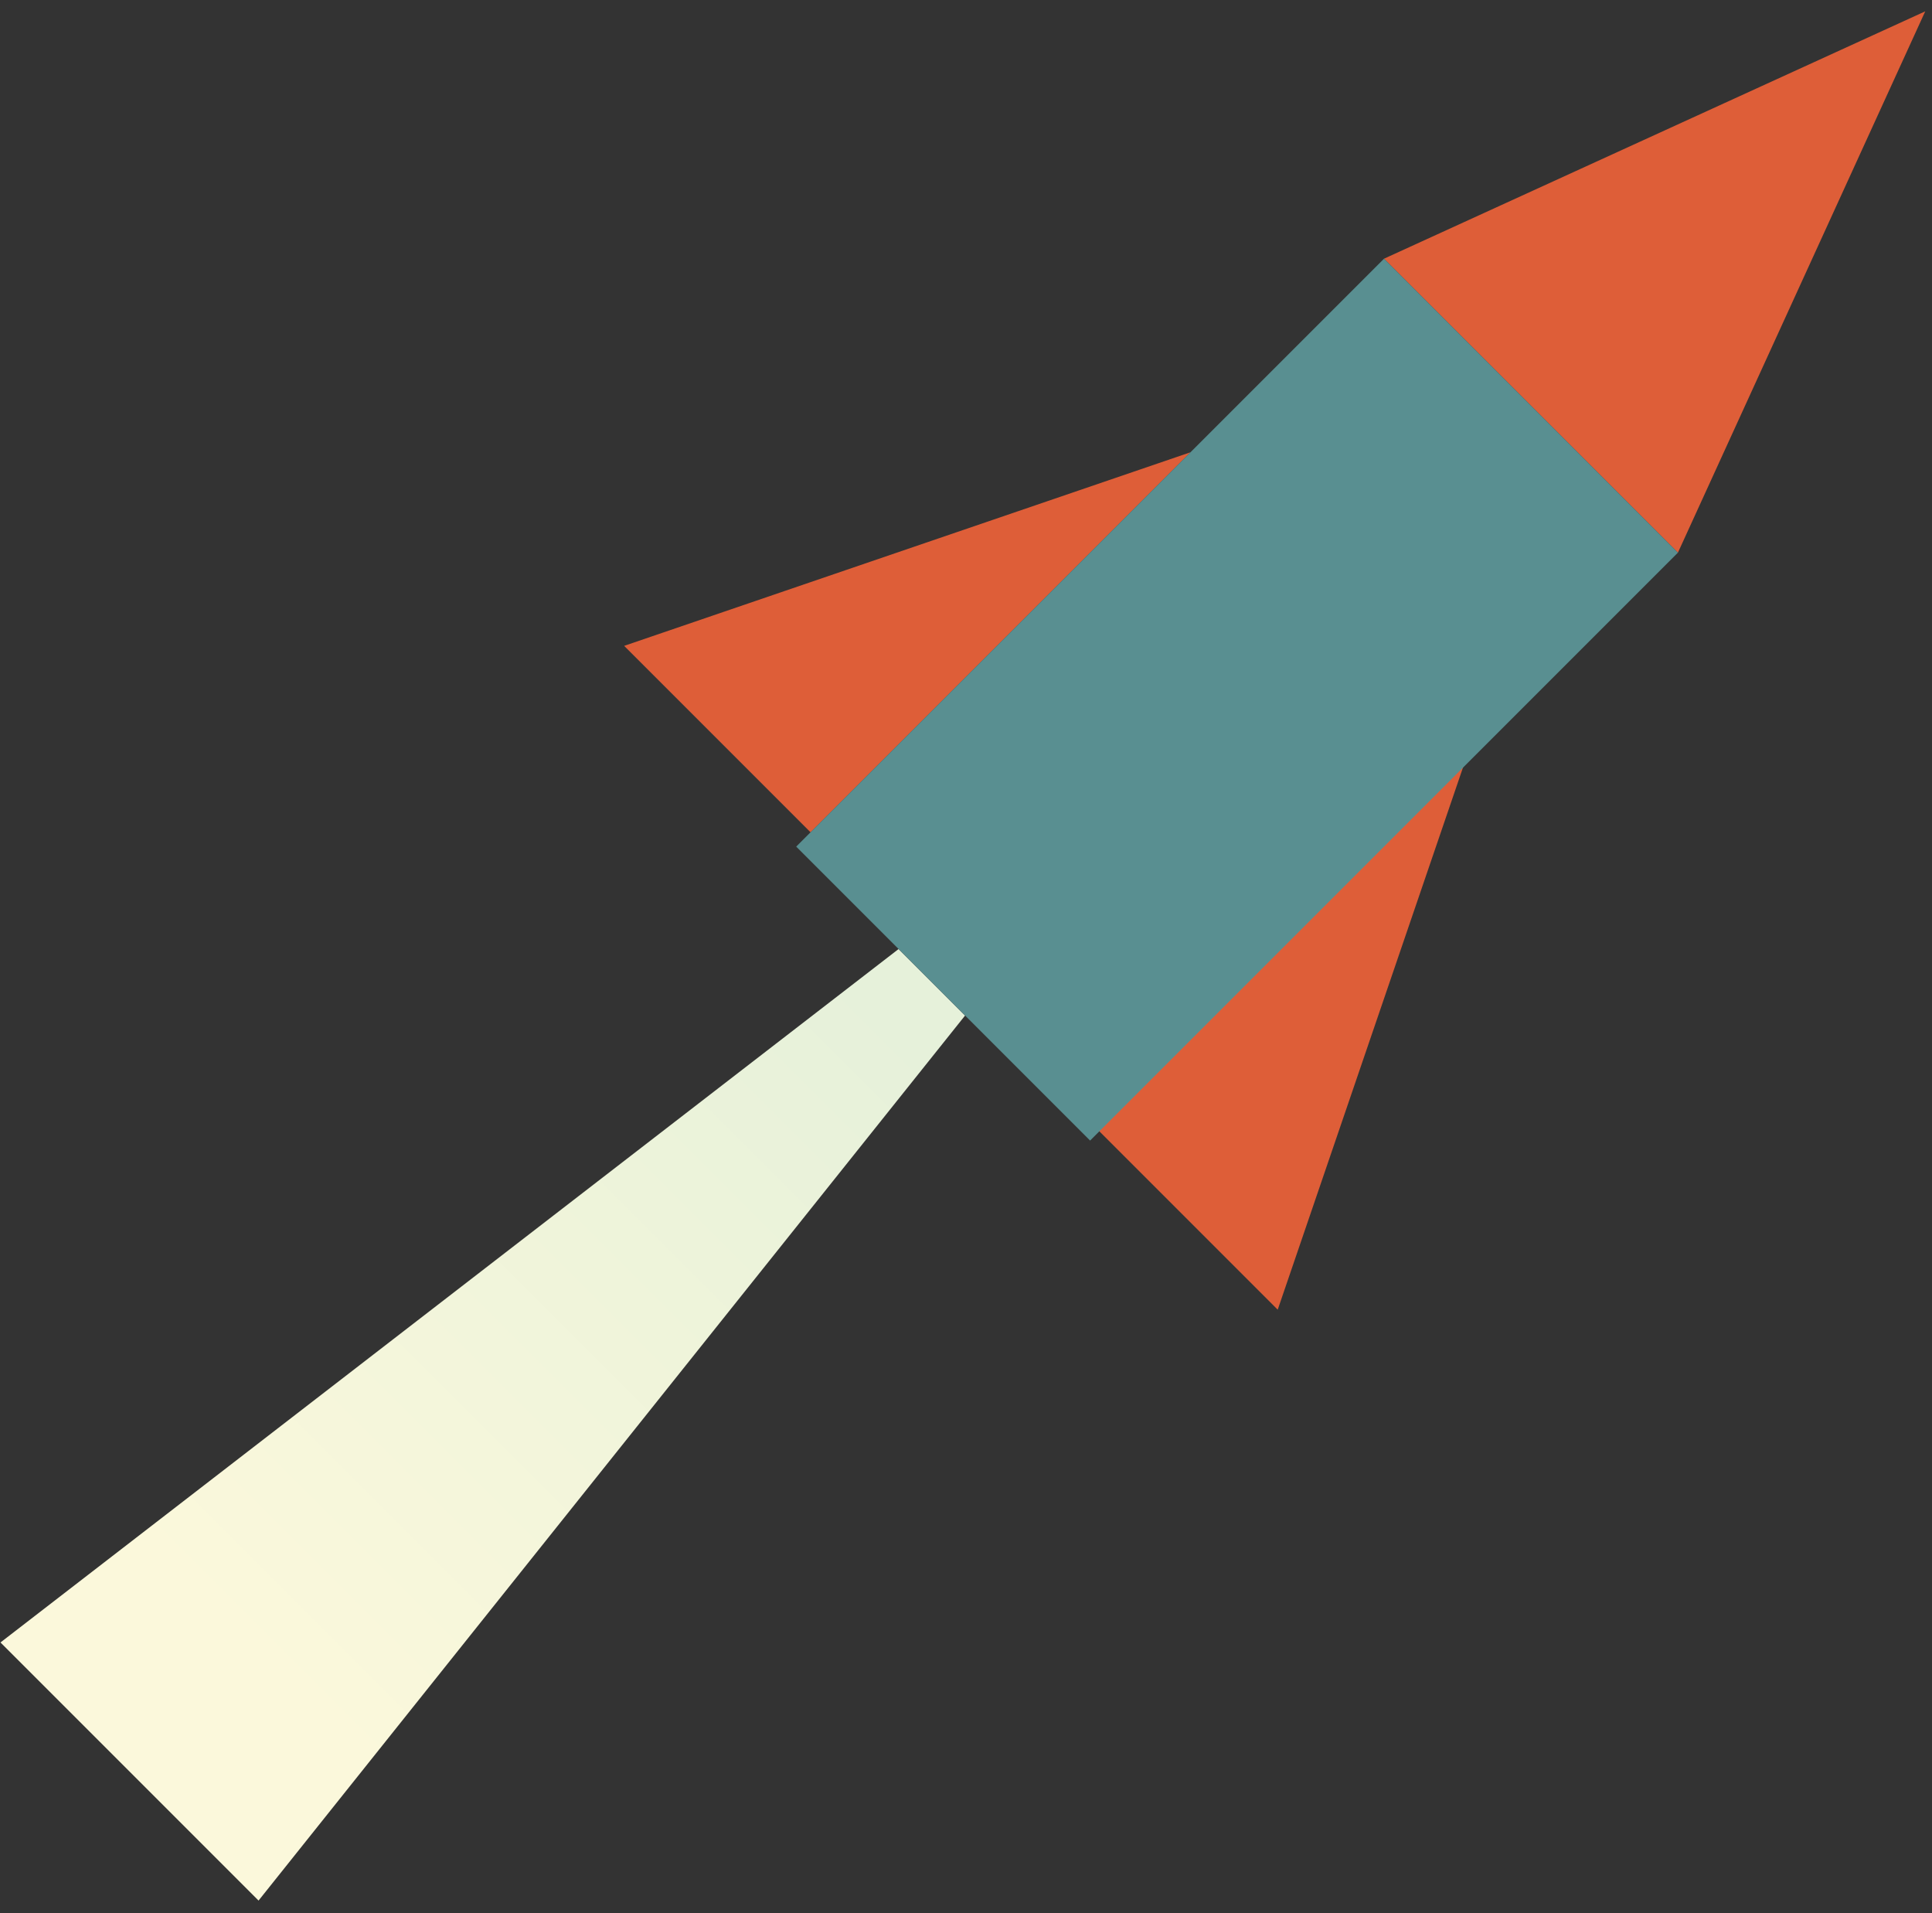 
<svg width="102px" height="101px" viewBox="0 0 102 101" version="1.1" xmlns="http://www.w3.org/2000/svg" xmlns:xlink="http://www.w3.org/1999/xlink">
    <rect x="0" y="0" width="102" height="101" fill="#333333" stroke="none"/>
    <!-- Generator: Sketch 47.1 (45422) - http://www.bohemiancoding.com/sketch -->
    <desc>Created with Sketch.</desc>
    <defs>
        <linearGradient x1="50%" y1="4.584%" x2="50%" y2="84.761%" id="linearGradient-1">
            <stop stop-color="#E6F1DA" offset="0%"></stop>
            <stop stop-color="#FBF8DB" offset="100%"></stop>
        </linearGradient>
    </defs>
    <g id="Page-1" stroke="none" stroke-width="1" fill="none" fill-rule="evenodd">
        <g id="About" transform="translate(-153, -182)">
            <g id="Group" transform="translate(134, 165)">
                <g id="Rocket" transform="translate(73.7, 64.7) rotate(45) translate(-73.7, -64.7) translate(48.7, -1.8)">
                    <polygon id="Triangle" fill="#DE5E38" points="24.888 0 35.86 29.438 13.916 29.438"></polygon>
                    <polygon id="Triangle" fill="#DE5E38" points="35.26 44.267 49.176 72.635 35.26 72.635"></polygon>
                    <polygon id="Triangle" fill="#DE5E38" transform="translate(6.958, 58.072) scale(-1, 1) translate(-6.958, -58.072) " points="0 43.889 13.916 72.256 0 72.256"></polygon>
                    <polygon id="Rectangle-5" fill="url(#linearGradient-1)" points="21.561 73.327 26.526 73.327 33.184 132.737 13.916 132.737"></polygon>
                    <rect id="Rectangle" fill="#598F91" x="13.916" y="29.438" width="21.944" height="43.889"></rect>
                </g>
            </g>
        </g>
    </g>
</svg>